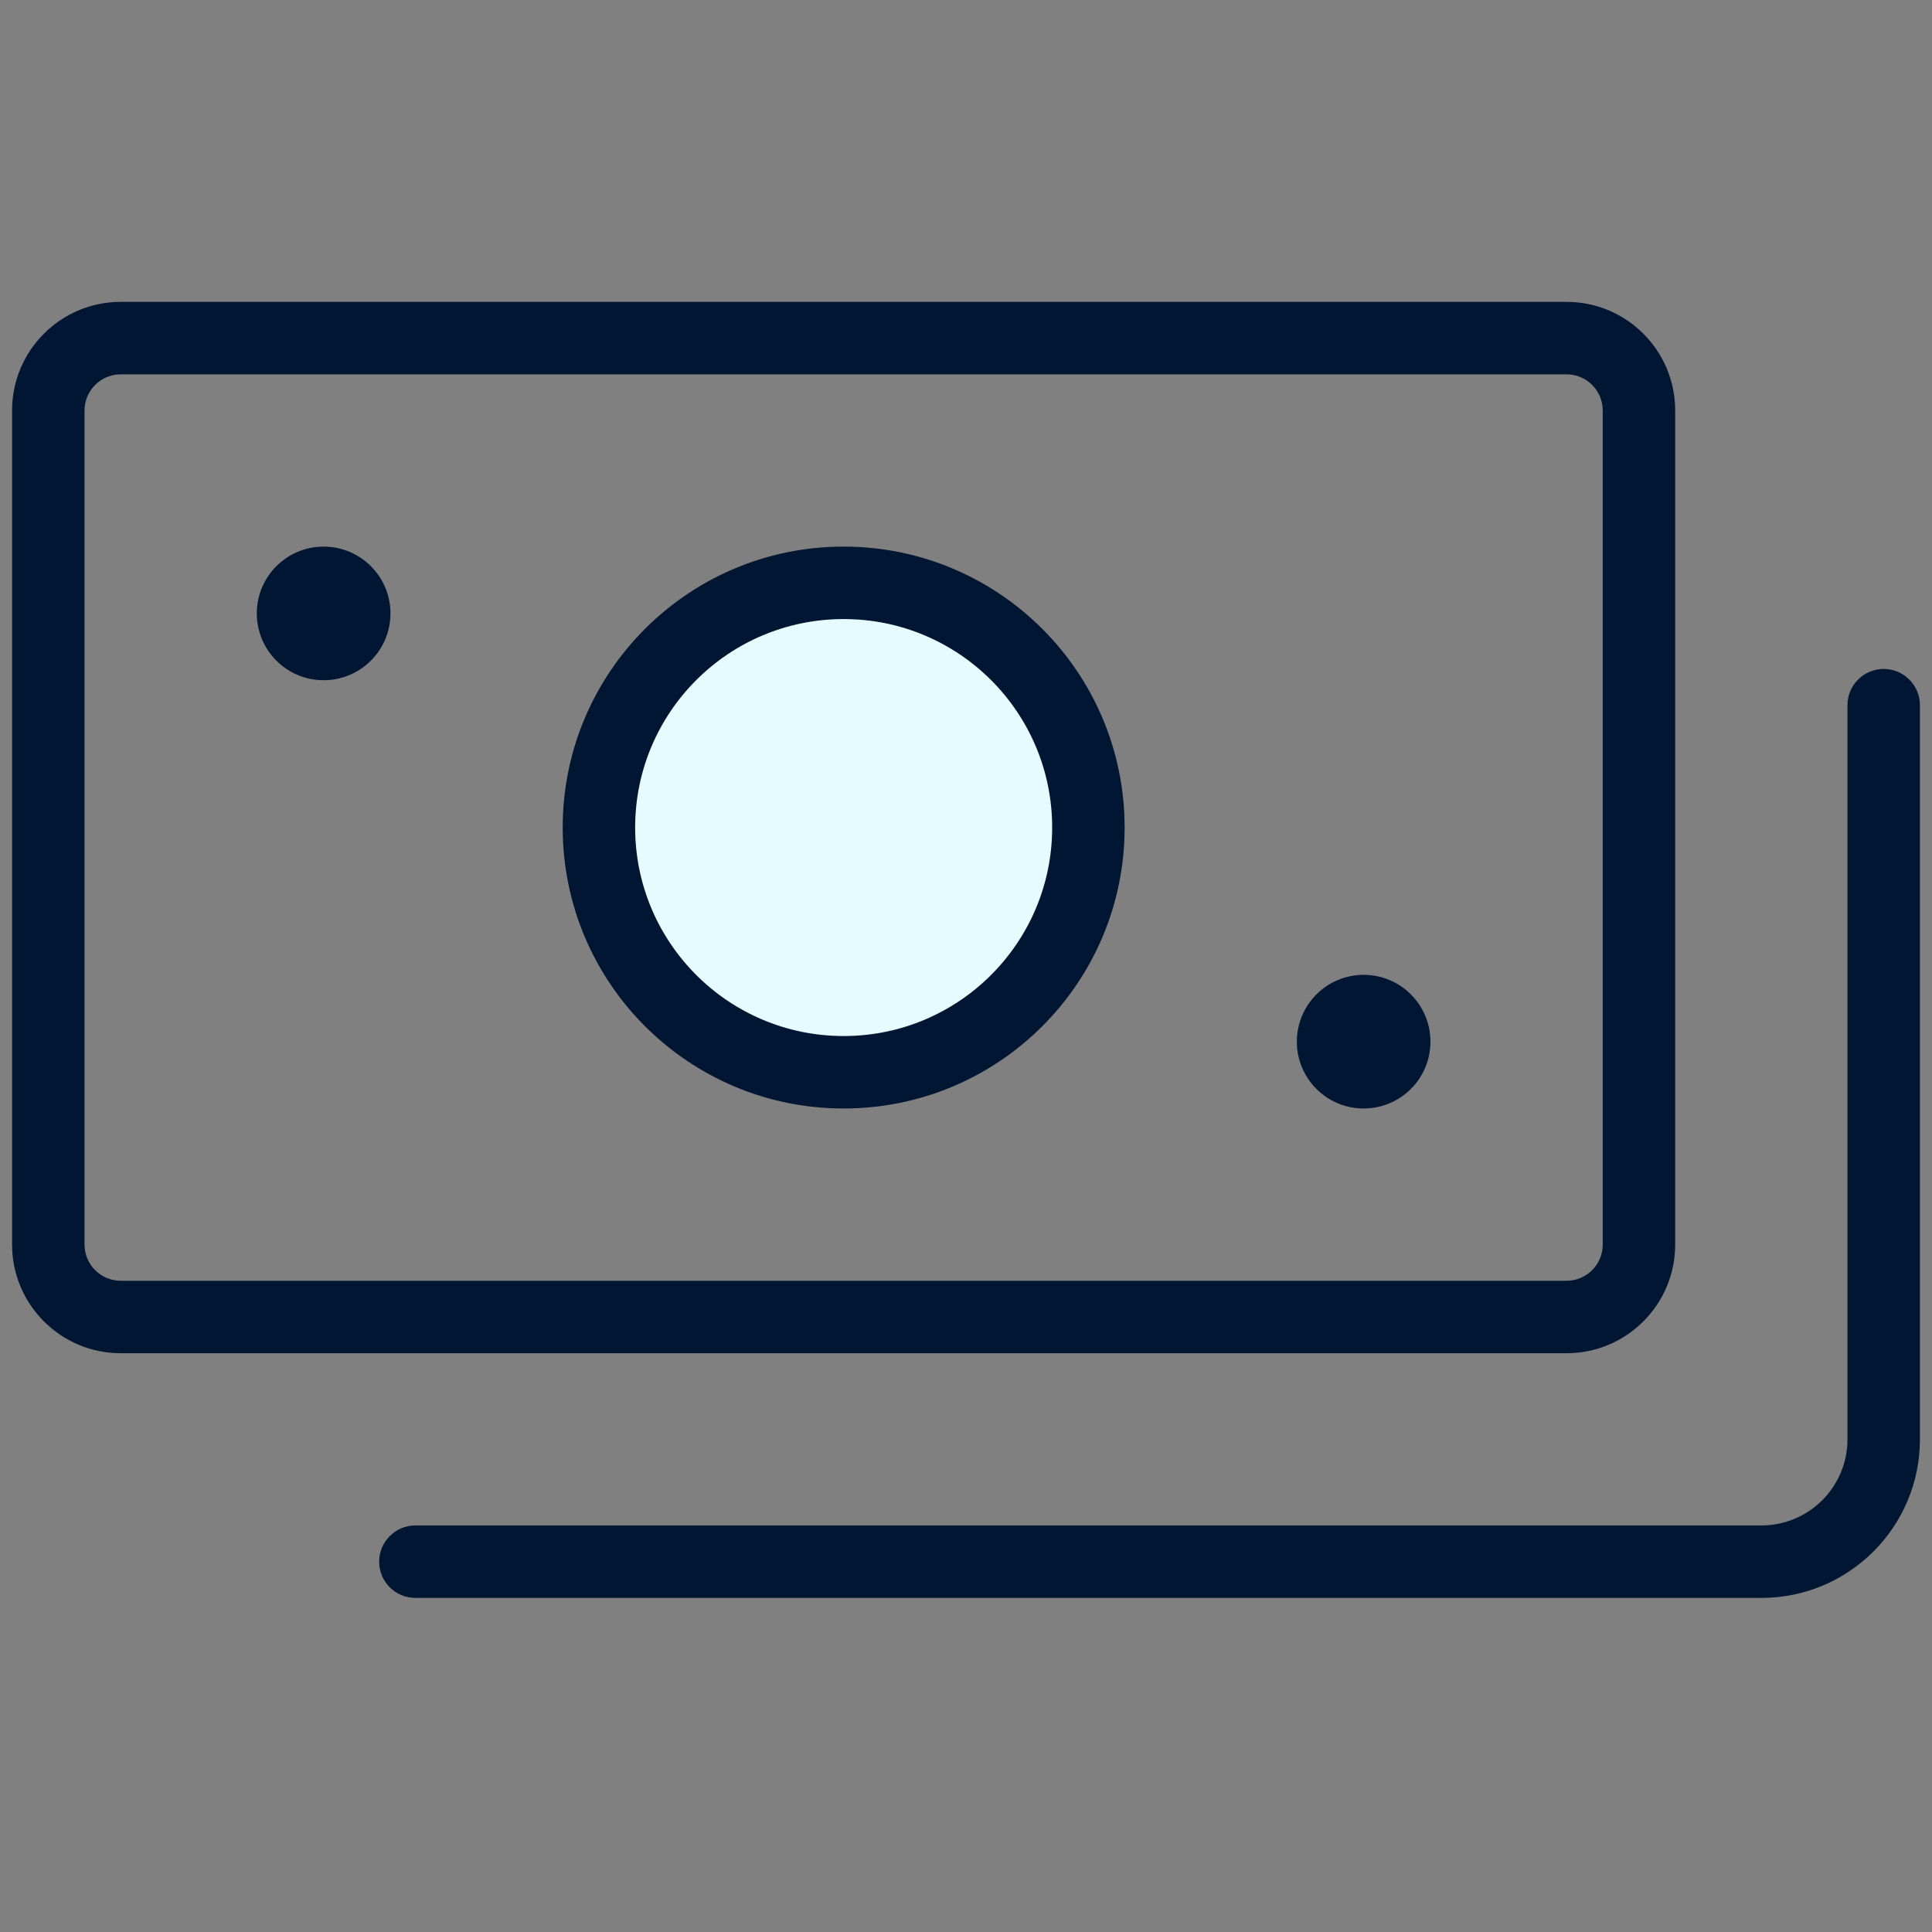 <?xml version="1.0" encoding="UTF-8"?>
<svg width="40px" height="40px" viewBox="0 0 40 40" version="1.1" xmlns="http://www.w3.org/2000/svg" xmlns:xlink="http://www.w3.org/1999/xlink">
    <rect x="0" y="0" width="40" height="40" fill="#808080" stroke="none"/>
    <!-- Generator: Sketch 56.3 (81716) - https://sketch.com -->
    <title>Artboard Copy</title>
    <desc>Created with Sketch.</desc>
    <g id="Artboard-Copy" stroke="none" stroke-width="1" fill="none" fill-rule="evenodd">
        <path d="M17.467,22.2 C20.265,22.2 22.534,19.932 22.534,17.133 C22.534,14.335 20.265,12.067 17.467,12.067 C14.669,12.067 12.4,14.335 12.4,17.133 C12.4,19.932 14.669,22.2 17.467,22.2 Z" id="BG" fill="#e5fbff"></path>
        <path d="M5.317,12.7 C5.317,11.936 5.936,11.317 6.7,11.317 C7.464,11.317 8.084,11.936 8.084,12.7 C8.084,13.464 7.464,14.083 6.7,14.083 C5.936,14.083 5.317,13.464 5.317,12.7 Z M26.85,21.567 C26.85,20.803 27.469,20.183 28.233,20.183 C28.997,20.183 29.616,20.803 29.616,21.567 C29.616,22.331 28.997,22.95 28.233,22.95 C27.469,22.95 26.85,22.331 26.85,21.567 Z M0.25,8.5 C0.25,7.257 1.257,6.25 2.5,6.25 L32.433,6.25 C33.676,6.25 34.683,7.257 34.683,8.5 L34.683,25.767 C34.683,27.009 33.676,28.017 32.433,28.017 L2.5,28.017 C1.257,28.017 0.25,27.009 0.25,25.767 L0.25,8.5 Z M1.75,8.5 L1.75,25.767 C1.75,26.181 2.086,26.517 2.5,26.517 L32.433,26.517 C32.848,26.517 33.183,26.181 33.183,25.767 L33.183,8.5 C33.183,8.086 32.848,7.75 32.433,7.75 L2.5,7.75 C2.086,7.75 1.75,8.086 1.75,8.5 Z M17.467,22.95 C14.254,22.95 11.65,20.346 11.65,17.133 C11.65,13.921 14.254,11.317 17.467,11.317 C20.679,11.317 23.284,13.921 23.284,17.133 C23.284,20.346 20.679,22.95 17.467,22.95 Z M17.467,21.45 C19.851,21.45 21.784,19.517 21.784,17.133 C21.784,14.749 19.851,12.817 17.467,12.817 C15.083,12.817 13.15,14.749 13.15,17.133 C13.15,19.517 15.083,21.45 17.467,21.45 Z M38.25,14.6 C38.25,14.186 38.586,13.85 39,13.85 C39.414,13.85 39.75,14.186 39.75,14.6 L39.75,29.8 C39.75,31.613 38.28,33.083 36.467,33.083 L8.6,33.083 C8.186,33.083 7.85,32.748 7.85,32.333 C7.85,31.919 8.186,31.583 8.6,31.583 L36.467,31.583 C37.451,31.583 38.25,30.785 38.25,29.8 L38.25,14.6 Z" id="Stroke" fill="#001632" fill-rule="nonzero"></path>
    </g>
</svg>